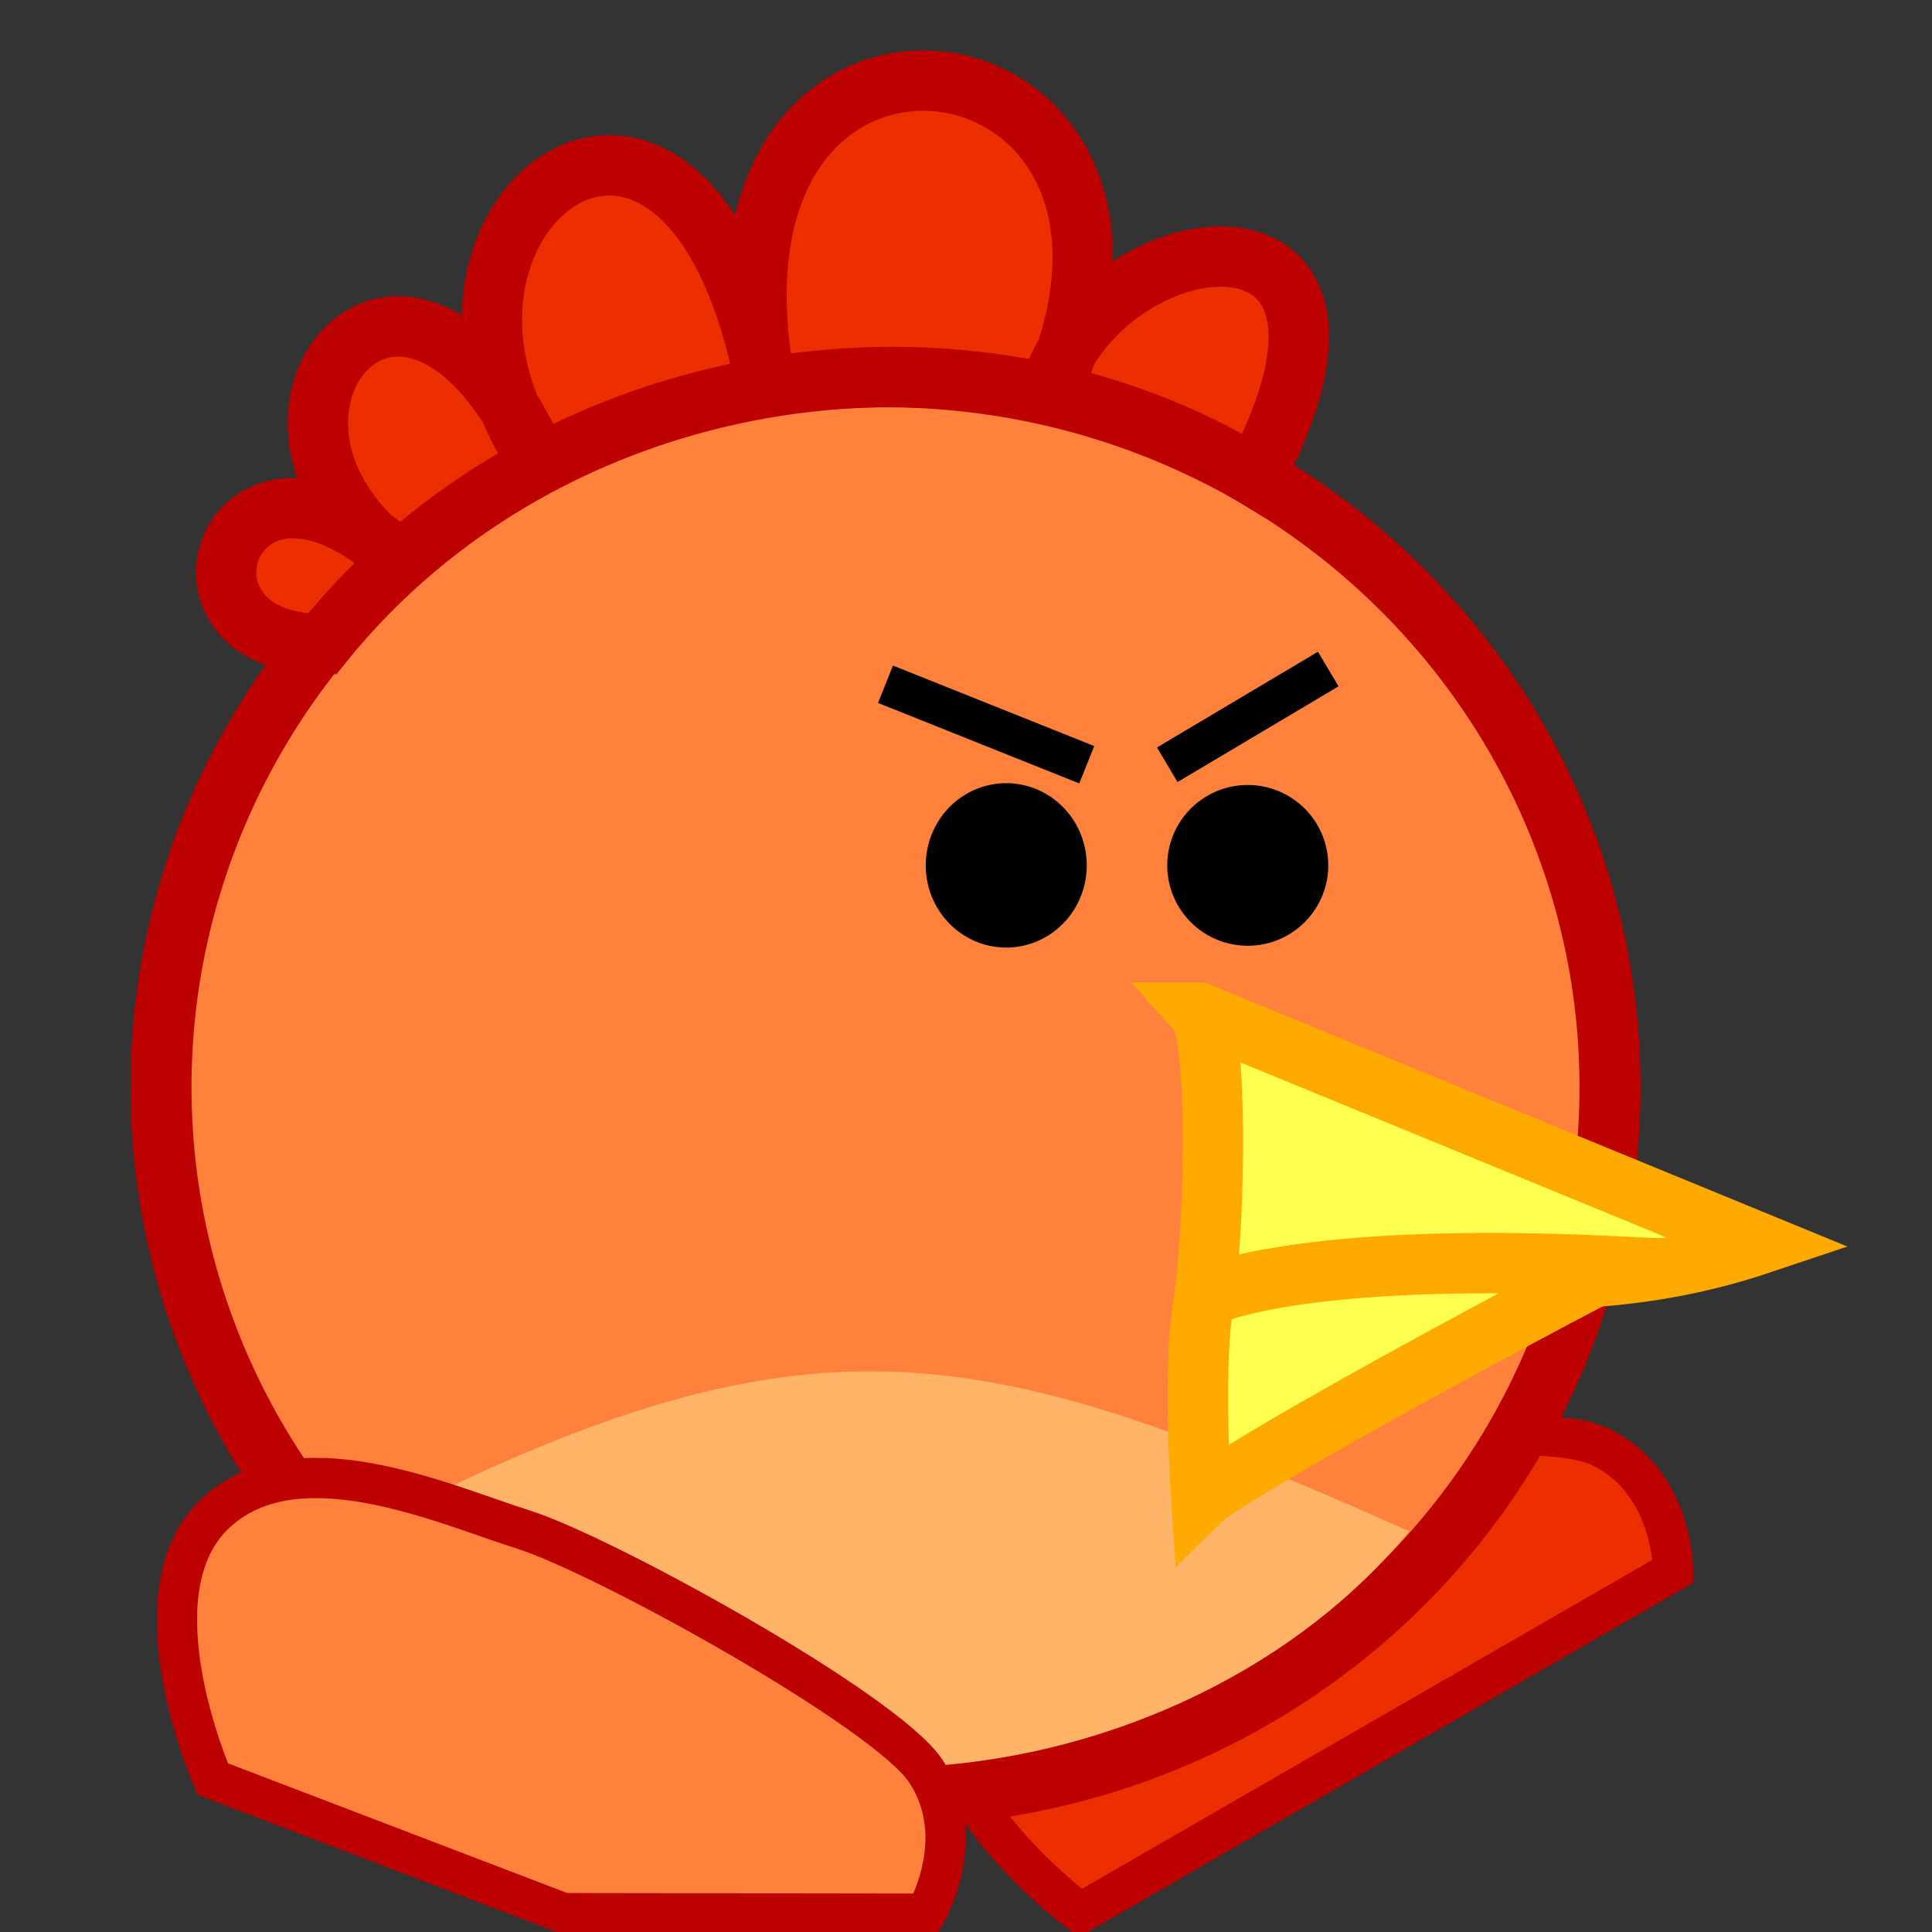 <?xml version="1.0" encoding="UTF-8" standalone="no"?>
<!-- Created with Inkscape (http://www.inkscape.org/) -->

<svg
   xmlns:dc="http://purl.org/dc/elements/1.1/"
   xmlns:cc="http://creativecommons.org/ns#"
   xmlns:rdf="http://www.w3.org/1999/02/22-rdf-syntax-ns#"
   xmlns:svg="http://www.w3.org/2000/svg"
   xmlns="http://www.w3.org/2000/svg"
   xmlns:sodipodi="http://sodipodi.sourceforge.net/DTD/sodipodi-0.dtd"
   xmlns:inkscape="http://www.inkscape.org/namespaces/inkscape"
   width="48"
   height="48"
   id="svg2996"
   version="1.1"
   inkscape:version="0.48.3.1 r9886"
   sodipodi:docname="chicken_1.svg">
  <rect width="100%" height="100%" fill="#333333" stroke="none"/>
  <defs
     id="defs2998">
    <inkscape:path-effect
       effect="spiro"
       id="path-effect4072"
       is_visible="true" />
    <inkscape:path-effect
       effect="curvestitching"
       id="path-effect4070"
       is_visible="true"
       count="5"
       startpoint_edge_variation="0.6;1"
       startpoint_spacing_variation="1.4;1"
       endpoint_edge_variation="0;1"
       endpoint_spacing_variation="0;1"
       strokepath="m 8,39.389 c -4.699,-3.33 -31.655,-11.941 28,0"
       prop_scale="1"
       scale_y_rel="false"
       strokepath-nodetypes="cc" />
    <inkscape:perspective
       sodipodi:type="inkscape:persp3d"
       inkscape:vp_x="0 : 24 : 1"
       inkscape:vp_y="0 : 1000 : 0"
       inkscape:vp_z="48 : 24 : 1"
       inkscape:persp3d-origin="24 : 16 : 1"
       id="perspective3006" />
  </defs>
  <sodipodi:namedview
     id="base"
     pagecolor="#ffffff"
     bordercolor="#666666"
     borderopacity="1.0"
     inkscape:pageopacity="0.0"
     inkscape:pageshadow="2"
     inkscape:zoom="5.2900412"
     inkscape:cx="62.965845"
     inkscape:cy="8.7598518"
     inkscape:current-layer="layer1"
     showgrid="true"
     inkscape:grid-bbox="true"
     inkscape:document-units="px"
     gridtolerance="10"
     guidetolerance="10"
     showguides="true"
     inkscape:guide-bbox="true">
    <inkscape:grid
       type="xygrid"
       id="grid3004"
       empspacing="10"
       visible="true"
       enabled="true"
       snapvisiblegridlinesonly="true" />
  </sodipodi:namedview>
  <g
     id="layer1"
     inkscape:label="Layer 1"
     inkscape:groupmode="layer">
    <path
       style="fill:#ed2e00;fill-opacity:1;stroke:#bd0000;stroke-width:1px;stroke-linecap:butt;stroke-linejoin:miter;stroke-opacity:1"
       d="m 26.84,47.527 c 0,0 -4,-2.929 -3.268,-5.661 C 24.304,39.134 27.445,37.898 30,37 c 2.555,-0.899 8.176,-1.839 9.794,-1.036 1.791,0.889 1.772,3.07 1.772,3.07 z"
       id="path3791-4"
       inkscape:connector-curvature="0"
       sodipodi:nodetypes="cszscc" />
    <path
       sodipodi:type="arc"
       style="fill:#ff813c;fill-opacity:1;stroke:#bd0000;stroke-width:1.347;stroke-linecap:butt;stroke-linejoin:miter;stroke-miterlimit:4;stroke-opacity:1;stroke-dasharray:none"
       id="path3028"
       sodipodi:cx="24"
       sodipodi:cy="24"
       sodipodi:rx="16"
       sodipodi:ry="16"
       d="M 40,24 A 16,16 0 1 1 8,24 16,16 0 1 1 40,24 z"
       transform="matrix(1.125,0,0,1.102,-5,0.561)" />
    <path
       style="fill:#ffff50;fill-opacity:1;stroke:#ffaa00;stroke-width:1.5;stroke-linecap:butt;stroke-linejoin:miter;stroke-miterlimit:4;stroke-opacity:1;stroke-dasharray:none"
       d="m 29.783,25.16 13.969,5.739 c -5.844,1.961 -9.991,-0.215 -13.826,1.331 0.292,-2.388 0.307,-6.571 -0.143,-7.07 z"
       id="path3948"
       inkscape:connector-curvature="0"
       sodipodi:nodetypes="cccc" />
    <path
       sodipodi:type="arc"
       style="fill:#000000;fill-opacity:1;stroke:none"
       id="path3763"
       sodipodi:cx="27"
       sodipodi:cy="32.5"
       sodipodi:rx="2"
       sodipodi:ry="2.0415924"
       d="m 29,32.5 a 2,2.042 0 1 1 -4,0 2,2.042 0 1 1 4,0 z"
       transform="translate(-2,-11)" />
    <path
       transform="translate(4,-11)"
       sodipodi:type="arc"
       style="fill:#000000;fill-opacity:1;stroke:none"
       id="path3763-1"
       sodipodi:cx="27"
       sodipodi:cy="32.5"
       sodipodi:rx="2"
       sodipodi:ry="1.9973981"
       d="m 29,32.5 a 2,1.997 0 1 1 -4,0 2,1.997 0 1 1 4,0 z" />
    <path
       style="fill:none;stroke:#000000;stroke-width:1px;stroke-linecap:butt;stroke-linejoin:miter;stroke-opacity:1"
       d="M 27,19 22,17"
       id="path3990"
       inkscape:connector-curvature="0" />
    <path
       style="fill:none;stroke:#000000;stroke-width:1px;stroke-linecap:butt;stroke-linejoin:miter;stroke-opacity:1"
       d="m 29,19 4,-2.378"
       id="path3992"
       inkscape:connector-curvature="0" />
    <path
       style="fill:#ffb467;fill-opacity:1;stroke:none"
       d="m 8.957,38.043 c 11.24,-5.834 15.404,-4.732 26.051,0 -5.375,6.594 -18.051,9 -26.051,0 z"
       id="path4068"
       inkscape:connector-curvature="0"
       sodipodi:nodetypes="ccc" />
    <path
       style="fill:#ff813c;fill-opacity:1;stroke:#bd0000;stroke-width:1px;stroke-linecap:butt;stroke-linejoin:miter;stroke-opacity:1"
       d="m 5.285,44.2 c 0,0 -2,-4.537 0,-6.537 2,-2 5.715,-0.293 7.715,0.337 2,0.63 9,4.495 10,6 1.107,1.666 0,3.545 0,3.545 l -9,-0.013 z"
       id="path3791"
       inkscape:connector-curvature="0"
       sodipodi:nodetypes="cszsccc" />
    <path
       style="fill:#ffff50;stroke:#ffaa00;stroke-width:1.5;stroke-linecap:butt;stroke-linejoin:miter;stroke-miterlimit:4;stroke-opacity:1;stroke-dasharray:none"
       d="m 29.925,32.23 c 0,0 2.156,-1.153 10.169,-0.771 -9.4,4.961 -10.249,5.798 -10.249,5.798 0,0 -0.237,-3.406 0.08,-5.028 z"
       id="path4047"
       inkscape:connector-curvature="0"
       sodipodi:nodetypes="cccc" />
    <path
       style="fill:#ed2e00;fill-opacity:1;stroke:#bd0000;stroke-width:1.5;stroke-linecap:butt;stroke-linejoin:miter;stroke-miterlimit:4;stroke-opacity:1;stroke-dasharray:none"
       d="M 8,16 C 3.71,16 5.725,10 10,14 5,10.5 10.062,4.198 13.363,11.451 9.363,5.451 17,-0.54 19,9.46 17,-1.54 30.424,0.474 26,10 27,5.46 35.172,4.268 31.172,11.828 24,7.422 13.625,9 8,16 z"
       id="path3986"
       inkscape:connector-curvature="0"
       sodipodi:nodetypes="ccccccc" />
  </g>
</svg>
